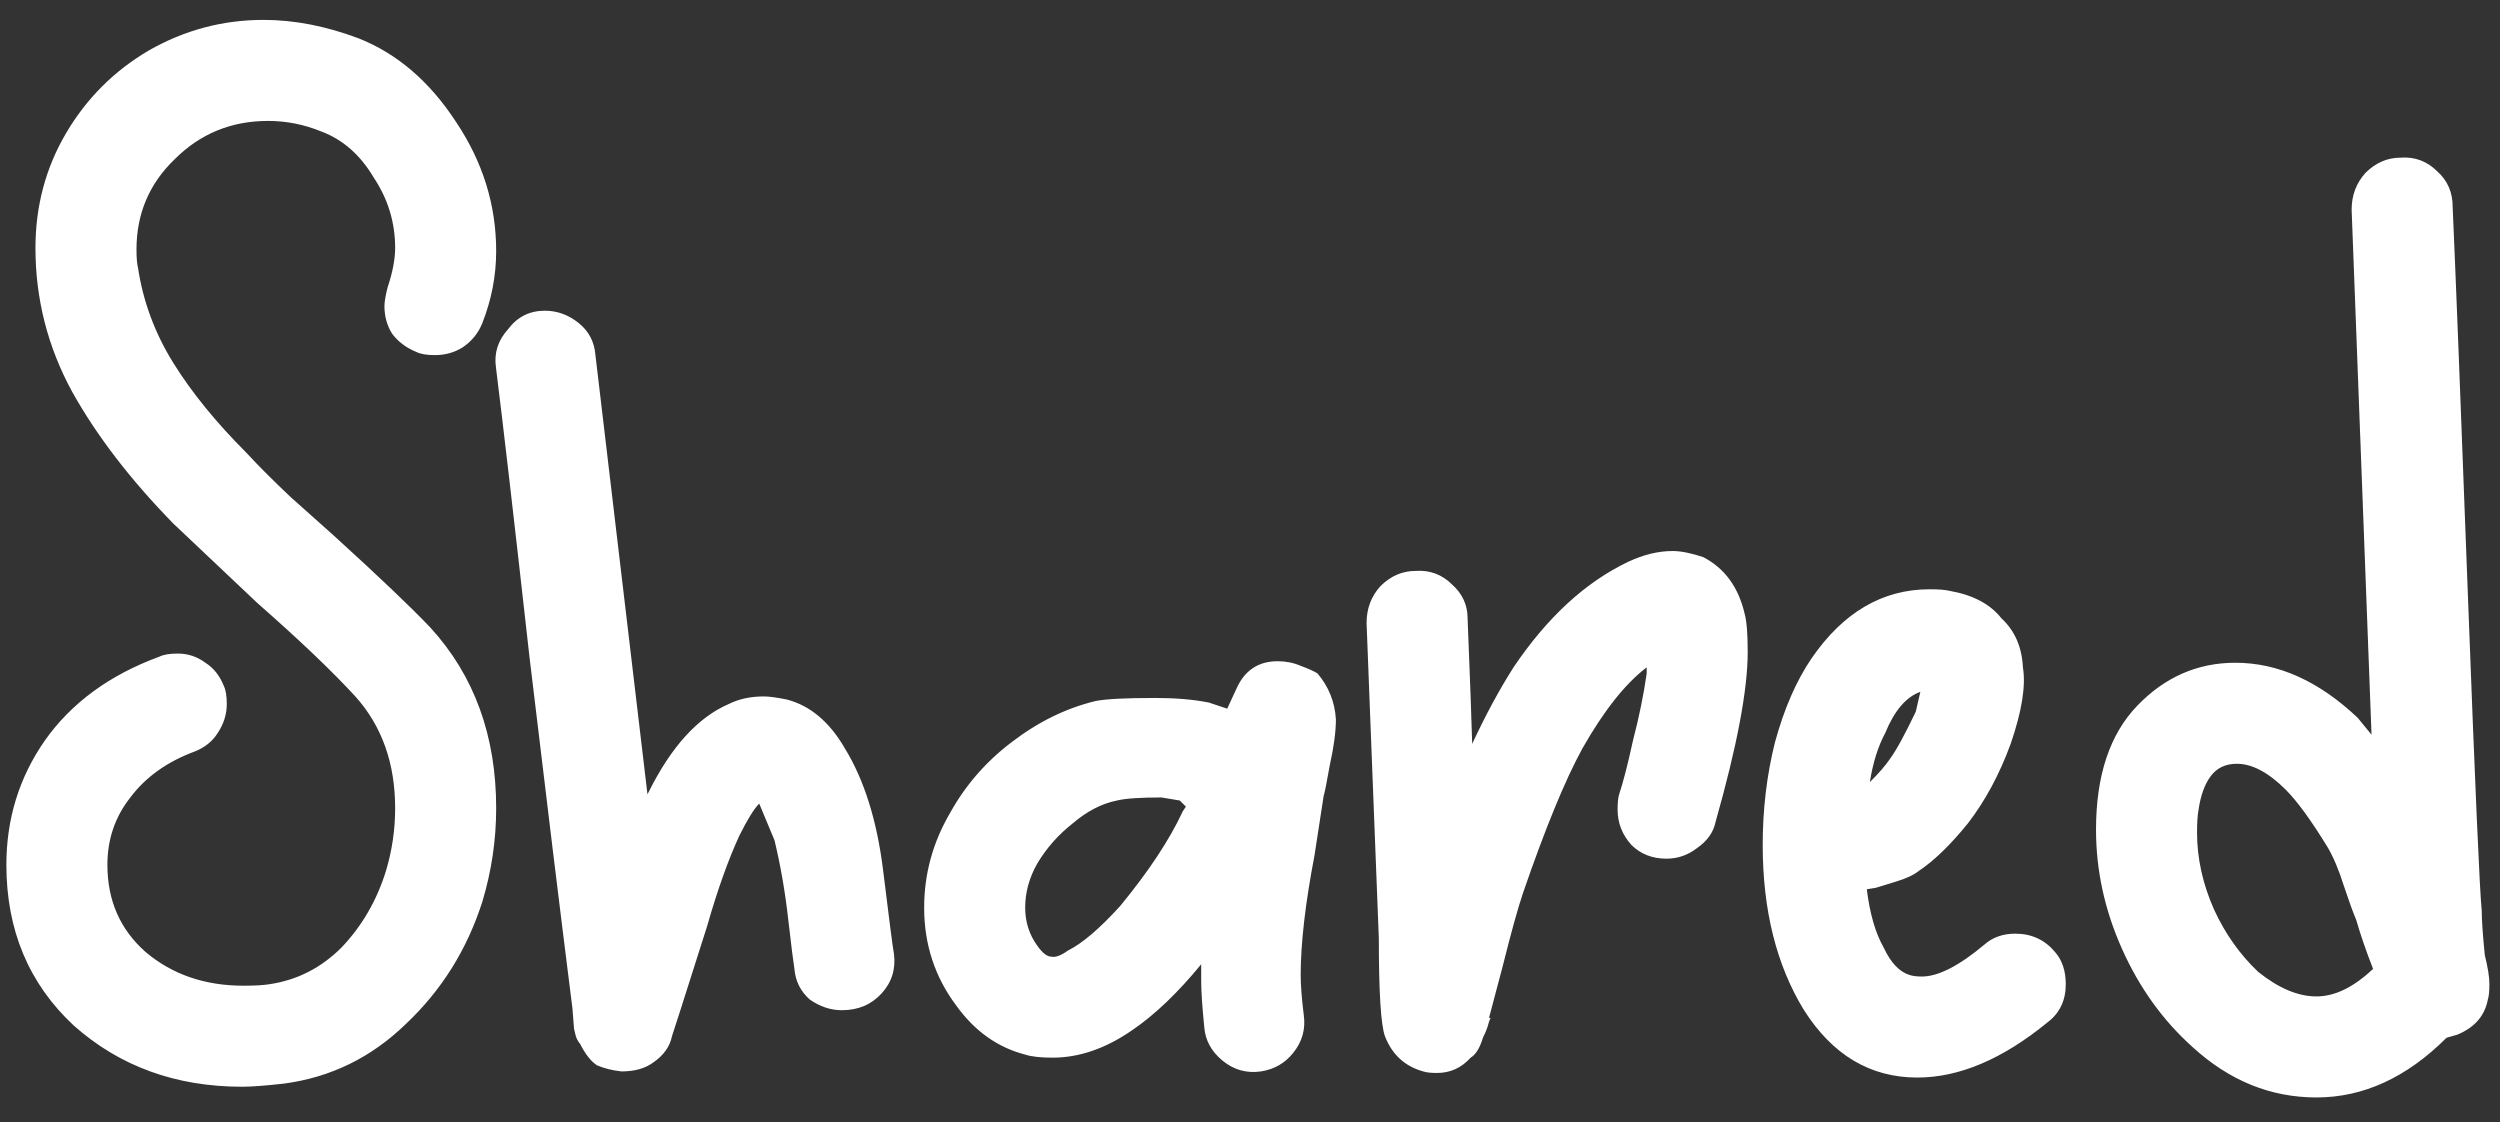 <svg width="98" height="44" viewBox="0 0 98 44" fill="none" xmlns="http://www.w3.org/2000/svg">
<rect x="0" y="0" width="98" height="44" fill="#333333" stroke="none"/>
<path d="M18.91 12.66C18.75 13.06 18.49 13.38 18.13 13.62C17.81 13.82 17.45 13.92 17.05 13.92C16.73 13.92 16.49 13.88 16.33 13.8C15.93 13.64 15.61 13.4 15.37 13.08C15.17 12.76 15.07 12.4 15.07 12C15.07 11.84 15.11 11.6 15.19 11.28C15.39 10.68 15.49 10.16 15.49 9.72C15.49 8.72 15.21 7.8 14.65 6.96C14.13 6.08 13.45 5.48 12.61 5.16C11.93 4.88 11.23 4.74 10.51 4.74C9.07 4.74 7.85 5.24 6.85 6.24C5.85 7.2 5.35 8.38 5.35 9.78C5.35 10.1 5.37 10.34 5.41 10.5C5.61 11.82 6.07 13.06 6.79 14.22C7.51 15.38 8.47 16.56 9.67 17.76C10.15 18.28 10.73 18.86 11.41 19.5C12.13 20.14 12.69 20.64 13.09 21C14.85 22.6 16.11 23.8 16.87 24.6C18.59 26.48 19.45 28.84 19.45 31.68C19.45 32.92 19.27 34.14 18.91 35.34C18.31 37.22 17.31 38.82 15.91 40.14C14.55 41.46 12.95 42.24 11.11 42.48C10.39 42.56 9.85 42.6 9.49 42.6C6.89 42.6 4.69 41.8 2.89 40.2C1.13 38.56 0.25 36.46 0.25 33.9C0.25 32.1 0.75 30.48 1.75 29.04C2.79 27.56 4.29 26.46 6.25 25.74C6.41 25.66 6.65 25.62 6.97 25.62C7.37 25.62 7.73 25.74 8.05 25.98C8.37 26.18 8.61 26.48 8.77 26.88C8.85 27.04 8.89 27.28 8.89 27.6C8.89 28 8.77 28.38 8.53 28.74C8.33 29.06 8.03 29.3 7.63 29.46C6.55 29.86 5.71 30.46 5.11 31.26C4.51 32.02 4.21 32.9 4.21 33.9C4.21 35.3 4.71 36.44 5.71 37.32C6.75 38.2 8.03 38.64 9.55 38.64C9.99 38.64 10.33 38.62 10.57 38.58C11.65 38.42 12.59 37.94 13.39 37.14C14.19 36.3 14.77 35.3 15.13 34.14C15.37 33.34 15.49 32.52 15.49 31.68C15.49 29.92 14.97 28.46 13.93 27.3C13.01 26.3 11.73 25.08 10.09 23.64C7.93 21.6 6.83 20.56 6.79 20.52C5.11 18.8 3.79 17.08 2.83 15.36C1.87 13.6 1.39 11.72 1.39 9.72C1.39 8.08 1.79 6.58 2.59 5.22C3.39 3.86 4.47 2.78 5.83 1.98C7.23 1.18 8.73 0.78 10.33 0.78C11.53 0.78 12.77 1.02 14.05 1.5C15.57 2.1 16.85 3.2 17.89 4.8C18.93 6.36 19.45 8.04 19.45 9.84C19.45 10.8 19.27 11.74 18.91 12.66ZM30.361 32.94L29.761 31.5C29.561 31.7 29.301 32.12 28.981 32.76C28.541 33.72 28.121 34.9 27.721 36.3L27.301 37.62C26.781 39.26 26.461 40.26 26.341 40.62C26.261 41.02 26.021 41.36 25.621 41.64C25.301 41.88 24.881 42 24.361 42C24.001 41.96 23.681 41.88 23.401 41.76C23.161 41.6 22.941 41.32 22.741 40.92C22.701 40.88 22.661 40.82 22.621 40.74C22.581 40.66 22.541 40.52 22.501 40.32L22.441 39.54C21.961 35.74 21.401 31.16 20.761 25.8C20.161 20.44 19.721 16.64 19.441 14.4C19.361 13.84 19.521 13.34 19.921 12.9C20.281 12.42 20.761 12.18 21.361 12.18C21.841 12.18 22.281 12.34 22.681 12.66C23.081 12.98 23.301 13.4 23.341 13.92L25.381 31.14L25.441 31.02C26.321 29.26 27.361 28.12 28.561 27.6C28.961 27.4 29.421 27.3 29.941 27.3C30.141 27.3 30.441 27.34 30.841 27.42C31.761 27.66 32.521 28.3 33.121 29.34C33.881 30.58 34.381 32.18 34.621 34.14C34.861 36.1 35.001 37.18 35.041 37.38C35.121 37.98 34.961 38.5 34.561 38.94C34.161 39.38 33.641 39.6 33.001 39.6C32.561 39.6 32.141 39.46 31.741 39.18C31.381 38.86 31.181 38.46 31.141 37.98C31.101 37.74 31.021 37.1 30.901 36.06C30.781 34.98 30.601 33.94 30.361 32.94ZM47.387 27.54L48.107 27.78L48.467 27C48.787 26.28 49.327 25.92 50.087 25.92C50.407 25.92 50.707 25.98 50.987 26.1C51.307 26.22 51.527 26.32 51.647 26.4C52.087 26.92 52.327 27.52 52.367 28.2C52.367 28.68 52.287 29.28 52.127 30C52.007 30.68 51.927 31.08 51.887 31.2L51.527 33.54C51.167 35.42 50.987 36.98 50.987 38.22C50.987 38.62 51.027 39.14 51.107 39.78C51.187 40.34 51.047 40.84 50.687 41.28C50.367 41.68 49.947 41.92 49.427 42C48.867 42.08 48.367 41.94 47.927 41.58C47.487 41.22 47.247 40.78 47.207 40.26C47.127 39.46 47.087 38.86 47.087 38.46V37.8C46.167 38.92 45.267 39.78 44.387 40.38C43.347 41.1 42.307 41.46 41.267 41.46C40.787 41.46 40.427 41.42 40.187 41.34C39.107 41.06 38.207 40.42 37.487 39.42C36.647 38.3 36.227 37.02 36.227 35.58C36.227 34.26 36.567 33.02 37.247 31.86C37.847 30.78 38.647 29.86 39.647 29.1C40.687 28.3 41.787 27.76 42.947 27.48C43.347 27.4 44.127 27.36 45.287 27.36C46.087 27.36 46.787 27.42 47.387 27.54ZM46.487 31.62C46.487 31.62 46.407 31.54 46.247 31.38L45.527 31.26C44.687 31.26 44.107 31.3 43.787 31.38C43.187 31.5 42.607 31.8 42.047 32.28C41.487 32.72 41.027 33.24 40.667 33.84C40.347 34.4 40.187 34.98 40.187 35.58C40.187 36.14 40.347 36.64 40.667 37.08C40.867 37.36 41.047 37.5 41.207 37.5C41.367 37.54 41.587 37.46 41.867 37.26C42.427 36.98 43.107 36.4 43.907 35.52C45.027 34.16 45.847 32.92 46.367 31.8L46.487 31.62ZM68.39 24.06C68.47 24.34 68.51 24.84 68.51 25.56C68.51 27.04 68.09 29.26 67.25 32.22C67.17 32.62 66.93 32.96 66.53 33.24C66.17 33.52 65.77 33.66 65.33 33.66C64.77 33.66 64.31 33.48 63.95 33.12C63.59 32.72 63.41 32.26 63.41 31.74C63.41 31.46 63.43 31.26 63.47 31.14C63.63 30.66 63.81 29.96 64.01 29.04C64.25 28.12 64.43 27.24 64.55 26.4V26.16C63.71 26.8 62.87 27.86 62.03 29.34C61.35 30.58 60.57 32.48 59.69 35.04C59.49 35.64 59.23 36.58 58.91 37.86L58.37 39.9H58.43C58.39 39.98 58.35 40.1 58.31 40.26C58.27 40.38 58.21 40.52 58.13 40.68C58.01 41.08 57.85 41.34 57.65 41.46C57.29 41.86 56.85 42.06 56.33 42.06C56.09 42.06 55.91 42.04 55.79 42C55.07 41.8 54.57 41.34 54.29 40.62C54.13 40.18 54.05 38.9 54.05 36.78L53.69 27.54L53.57 24.42C53.57 23.86 53.75 23.38 54.11 22.98C54.51 22.58 54.97 22.38 55.49 22.38C56.05 22.34 56.53 22.52 56.93 22.92C57.33 23.28 57.53 23.72 57.53 24.24L57.65 27.36L57.71 29.16C58.23 28.04 58.77 27.04 59.33 26.16C60.65 24.2 62.15 22.82 63.83 22.02C64.43 21.74 65.01 21.6 65.57 21.6C65.89 21.6 66.29 21.68 66.77 21.84C67.61 22.28 68.15 23.02 68.39 24.06ZM58.43 39.84V39.9V39.84ZM73.538 34.8L73.178 34.86C73.298 35.82 73.518 36.58 73.838 37.14C74.118 37.74 74.458 38.1 74.858 38.22C74.978 38.26 75.138 38.28 75.338 38.28C75.978 38.28 76.798 37.86 77.798 37.02C78.118 36.74 78.518 36.6 78.998 36.6C79.638 36.6 80.158 36.84 80.558 37.32C80.838 37.64 80.978 38.06 80.978 38.58C80.978 39.22 80.738 39.72 80.258 40.08C78.498 41.52 76.798 42.24 75.158 42.24C73.318 42.24 71.838 41.36 70.718 39.6C69.638 37.84 69.098 35.68 69.098 33.12C69.098 31.72 69.258 30.38 69.578 29.1C69.938 27.78 70.418 26.68 71.018 25.8C72.258 24 73.798 23.1 75.638 23.1C75.998 23.1 76.258 23.12 76.418 23.16C77.338 23.32 78.018 23.68 78.458 24.24C78.978 24.72 79.258 25.36 79.298 26.16C79.418 26.88 79.258 27.88 78.818 29.16C78.378 30.36 77.818 31.4 77.138 32.28C76.458 33.12 75.818 33.74 75.218 34.14C75.018 34.3 74.718 34.44 74.318 34.56C73.918 34.68 73.658 34.76 73.538 34.8ZM75.098 27.9L75.278 27.12C74.718 27.32 74.258 27.86 73.898 28.74C73.618 29.26 73.418 29.9 73.298 30.66C73.658 30.3 73.918 30 74.078 29.76C74.318 29.44 74.658 28.82 75.098 27.9ZM92.424 28.14L92.964 28.8L92.184 8.22C92.184 7.66 92.364 7.18 92.724 6.78C93.124 6.38 93.584 6.18 94.104 6.18C94.664 6.14 95.144 6.32 95.544 6.72C95.944 7.08 96.144 7.54 96.144 8.1C96.264 10.82 96.464 15.92 96.744 23.4C97.024 30.84 97.204 34.94 97.284 35.7C97.284 36.06 97.324 36.64 97.404 37.44C97.524 37.92 97.584 38.3 97.584 38.58C97.584 38.86 97.564 39.06 97.524 39.18C97.404 39.82 97.004 40.28 96.324 40.56L95.904 40.68C94.344 42.24 92.644 43.02 90.804 43.02C89.004 43.02 87.384 42.36 85.944 41.04C84.784 40 83.864 38.72 83.184 37.2C82.504 35.68 82.164 34.12 82.164 32.52C82.164 30.4 82.704 28.78 83.784 27.66C84.864 26.54 86.144 25.98 87.624 25.98C89.304 25.98 90.904 26.7 92.424 28.14ZM90.804 39.06C91.524 39.06 92.264 38.7 93.024 37.98C92.744 37.26 92.524 36.62 92.364 36.06C92.244 35.78 92.084 35.34 91.884 34.74C91.684 34.1 91.464 33.58 91.224 33.18C90.584 32.14 90.044 31.4 89.604 30.96C88.924 30.28 88.284 29.94 87.684 29.94C87.244 29.94 86.904 30.1 86.664 30.42C86.424 30.74 86.264 31.18 86.184 31.74C86.144 31.94 86.124 32.24 86.124 32.64C86.124 33.64 86.344 34.64 86.784 35.64C87.224 36.6 87.804 37.42 88.524 38.1C89.324 38.74 90.084 39.06 90.804 39.06Z" fill="white"/>
</svg>
